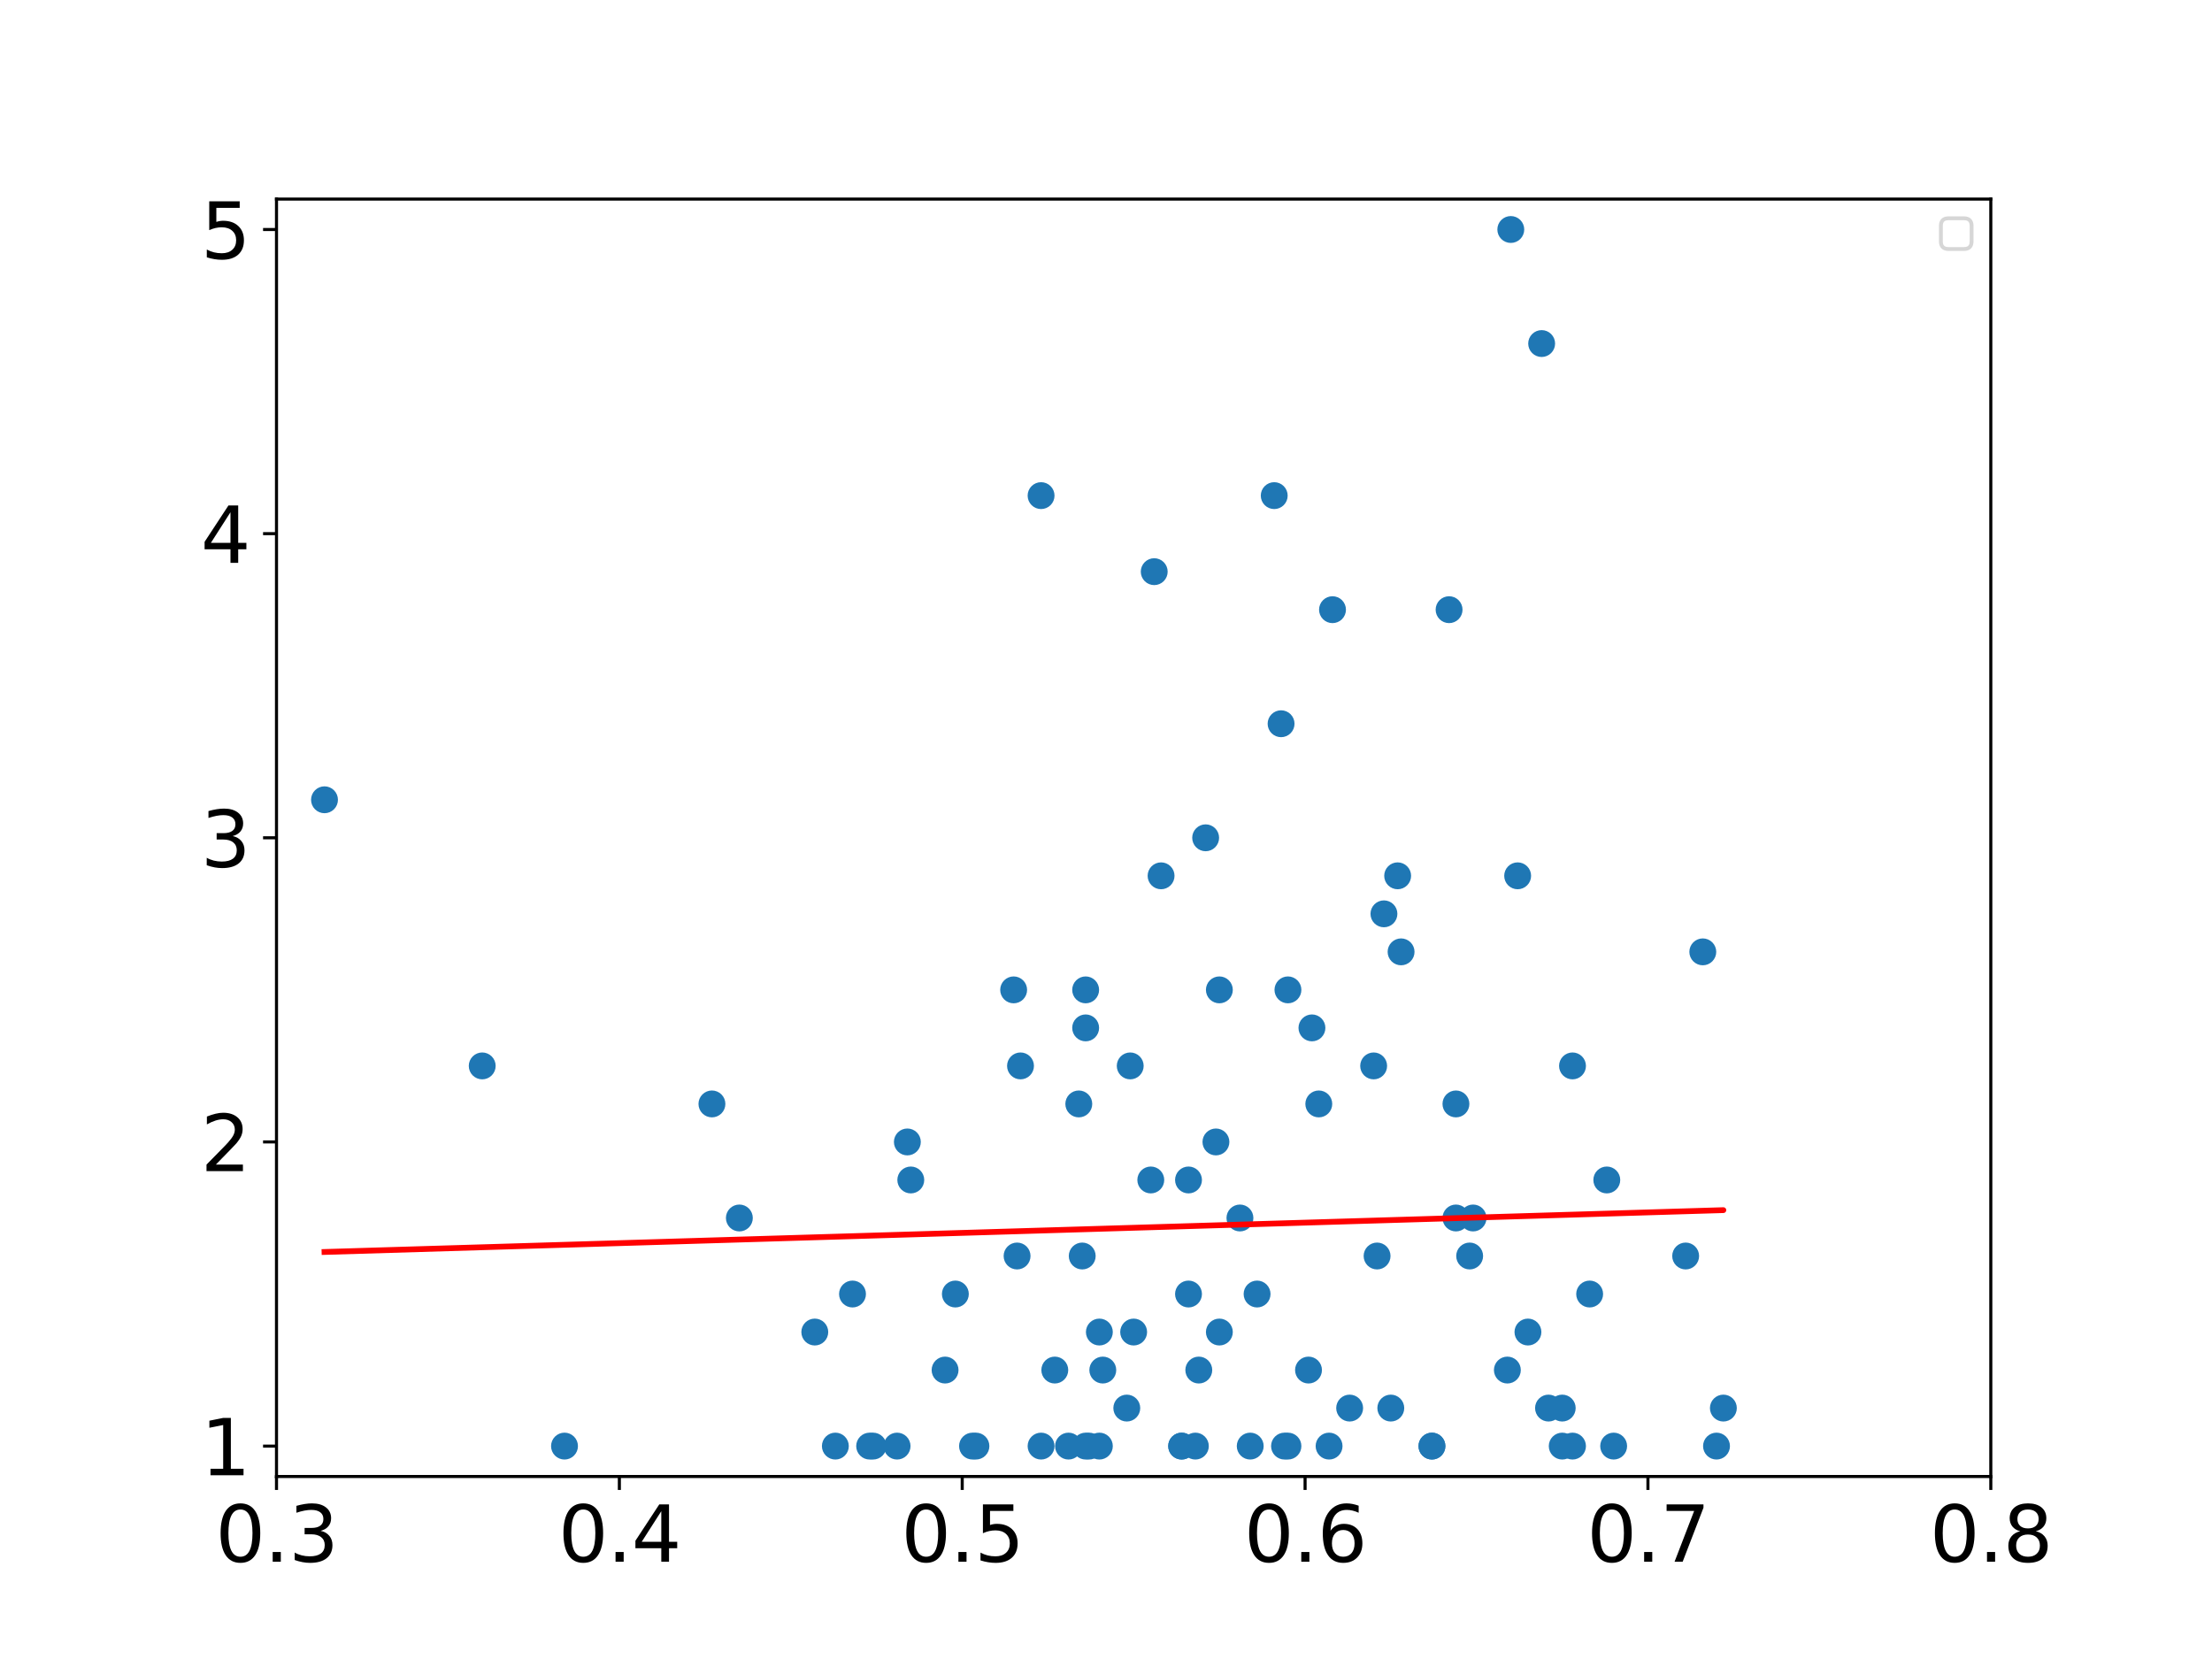 <?xml version="1.0" encoding="utf-8" standalone="no"?>
<!DOCTYPE svg PUBLIC "-//W3C//DTD SVG 1.1//EN"
  "http://www.w3.org/Graphics/SVG/1.1/DTD/svg11.dtd">
<svg xmlns:xlink="http://www.w3.org/1999/xlink" width="576pt" height="432pt" viewBox="0 0 576 432" xmlns="http://www.w3.org/2000/svg" version="1.1">
 <defs>
  <style type="text/css">*{stroke-linejoin: round; stroke-linecap: butt}</style>
 </defs>
 <g id="figure_1">
  <g id="patch_1">
   <path d="M 0 432 
L 576 432 
L 576 0 
L 0 0 
z
" style="fill: #ffffff"/>
  </g>
  <g id="axes_1">
   <g id="patch_2">
    <path d="M 72 384.48 
L 518.4 384.48 
L 518.4 51.84 
L 72 51.84 
z
" style="fill: #ffffff"/>
   </g>
   <g id="PathCollection_1">
    <defs>
     <path id="mdce18422e1" d="M 0 3 
C 0.796 3 1.559 2.684 2.121 2.121 
C 2.684 1.559 3 0.796 3 0 
C 3 -0.796 2.684 -1.559 2.121 -2.121 
C 1.559 -2.684 0.796 -3 0 -3 
C -0.796 -3 -1.559 -2.684 -2.121 -2.121 
C -2.684 -1.559 -3 -0.796 -3 0 
C -3 0.796 -2.684 1.559 -2.121 2.121 
C -1.559 2.684 -0.796 3 0 3 
z
" style="stroke: #1f77b4"/>
    </defs>
    <g clip-path="url(#pc1da8d5f05)">
     <use xlink:href="#mdce18422e1" x="357.696" y="277.56" style="fill: #1f77b4; stroke: #1f77b4"/>
     <use xlink:href="#mdce18422e1" x="287.165" y="356.76" style="fill: #1f77b4; stroke: #1f77b4"/>
     <use xlink:href="#mdce18422e1" x="294.307" y="277.56" style="fill: #1f77b4; stroke: #1f77b4"/>
     <use xlink:href="#mdce18422e1" x="409.478" y="376.56" style="fill: #1f77b4; stroke: #1f77b4"/>
     <use xlink:href="#mdce18422e1" x="420.192" y="376.56" style="fill: #1f77b4; stroke: #1f77b4"/>
     <use xlink:href="#mdce18422e1" x="343.411" y="287.46" style="fill: #1f77b4; stroke: #1f77b4"/>
     <use xlink:href="#mdce18422e1" x="302.342" y="228.06" style="fill: #1f77b4; stroke: #1f77b4"/>
     <use xlink:href="#mdce18422e1" x="363.946" y="228.06" style="fill: #1f77b4; stroke: #1f77b4"/>
     <use xlink:href="#mdce18422e1" x="263.952" y="257.76" style="fill: #1f77b4; stroke: #1f77b4"/>
     <use xlink:href="#mdce18422e1" x="312.163" y="356.76" style="fill: #1f77b4; stroke: #1f77b4"/>
     <use xlink:href="#mdce18422e1" x="334.483" y="376.56" style="fill: #1f77b4; stroke: #1f77b4"/>
     <use xlink:href="#mdce18422e1" x="282.701" y="376.56" style="fill: #1f77b4; stroke: #1f77b4"/>
     <use xlink:href="#mdce18422e1" x="395.194" y="228.06" style="fill: #1f77b4; stroke: #1f77b4"/>
     <use xlink:href="#mdce18422e1" x="397.872" y="346.86" style="fill: #1f77b4; stroke: #1f77b4"/>
     <use xlink:href="#mdce18422e1" x="317.52" y="346.86" style="fill: #1f77b4; stroke: #1f77b4"/>
     <use xlink:href="#mdce18422e1" x="403.229" y="366.66" style="fill: #1f77b4; stroke: #1f77b4"/>
     <use xlink:href="#mdce18422e1" x="313.949" y="218.16" style="fill: #1f77b4; stroke: #1f77b4"/>
     <use xlink:href="#mdce18422e1" x="333.59" y="188.46" style="fill: #1f77b4; stroke: #1f77b4"/>
     <use xlink:href="#mdce18422e1" x="325.555" y="376.56" style="fill: #1f77b4; stroke: #1f77b4"/>
     <use xlink:href="#mdce18422e1" x="360.374" y="237.96" style="fill: #1f77b4; stroke: #1f77b4"/>
     <use xlink:href="#mdce18422e1" x="309.485" y="336.96" style="fill: #1f77b4; stroke: #1f77b4"/>
     <use xlink:href="#mdce18422e1" x="382.694" y="327.06" style="fill: #1f77b4; stroke: #1f77b4"/>
     <use xlink:href="#mdce18422e1" x="293.414" y="366.66" style="fill: #1f77b4; stroke: #1f77b4"/>
     <use xlink:href="#mdce18422e1" x="300.557" y="148.86" style="fill: #1f77b4; stroke: #1f77b4"/>
     <use xlink:href="#mdce18422e1" x="418.406" y="307.26" style="fill: #1f77b4; stroke: #1f77b4"/>
     <use xlink:href="#mdce18422e1" x="409.478" y="277.56" style="fill: #1f77b4; stroke: #1f77b4"/>
     <use xlink:href="#mdce18422e1" x="307.699" y="376.56" style="fill: #1f77b4; stroke: #1f77b4"/>
     <use xlink:href="#mdce18422e1" x="236.275" y="297.36" style="fill: #1f77b4; stroke: #1f77b4"/>
     <use xlink:href="#mdce18422e1" x="280.915" y="287.46" style="fill: #1f77b4; stroke: #1f77b4"/>
     <use xlink:href="#mdce18422e1" x="346.982" y="158.76" style="fill: #1f77b4; stroke: #1f77b4"/>
     <use xlink:href="#mdce18422e1" x="341.626" y="267.66" style="fill: #1f77b4; stroke: #1f77b4"/>
     <use xlink:href="#mdce18422e1" x="358.589" y="327.06" style="fill: #1f77b4; stroke: #1f77b4"/>
     <use xlink:href="#mdce18422e1" x="340.733" y="356.76" style="fill: #1f77b4; stroke: #1f77b4"/>
     <use xlink:href="#mdce18422e1" x="271.094" y="376.56" style="fill: #1f77b4; stroke: #1f77b4"/>
     <use xlink:href="#mdce18422e1" x="362.16" y="366.66" style="fill: #1f77b4; stroke: #1f77b4"/>
     <use xlink:href="#mdce18422e1" x="248.774" y="336.96" style="fill: #1f77b4; stroke: #1f77b4"/>
     <use xlink:href="#mdce18422e1" x="233.597" y="376.56" style="fill: #1f77b4; stroke: #1f77b4"/>
     <use xlink:href="#mdce18422e1" x="377.338" y="158.76" style="fill: #1f77b4; stroke: #1f77b4"/>
     <use xlink:href="#mdce18422e1" x="265.738" y="277.56" style="fill: #1f77b4; stroke: #1f77b4"/>
     <use xlink:href="#mdce18422e1" x="335.376" y="257.76" style="fill: #1f77b4; stroke: #1f77b4"/>
     <use xlink:href="#mdce18422e1" x="286.272" y="346.86" style="fill: #1f77b4; stroke: #1f77b4"/>
     <use xlink:href="#mdce18422e1" x="443.405" y="247.86" style="fill: #1f77b4; stroke: #1f77b4"/>
     <use xlink:href="#mdce18422e1" x="351.446" y="366.66" style="fill: #1f77b4; stroke: #1f77b4"/>
     <use xlink:href="#mdce18422e1" x="448.762" y="366.66" style="fill: #1f77b4; stroke: #1f77b4"/>
     <use xlink:href="#mdce18422e1" x="393.408" y="59.76" style="fill: #1f77b4; stroke: #1f77b4"/>
     <use xlink:href="#mdce18422e1" x="295.2" y="346.86" style="fill: #1f77b4; stroke: #1f77b4"/>
     <use xlink:href="#mdce18422e1" x="282.701" y="257.76" style="fill: #1f77b4; stroke: #1f77b4"/>
     <use xlink:href="#mdce18422e1" x="254.131" y="376.56" style="fill: #1f77b4; stroke: #1f77b4"/>
     <use xlink:href="#mdce18422e1" x="413.942" y="336.96" style="fill: #1f77b4; stroke: #1f77b4"/>
     <use xlink:href="#mdce18422e1" x="379.123" y="287.46" style="fill: #1f77b4; stroke: #1f77b4"/>
     <use xlink:href="#mdce18422e1" x="221.99" y="336.96" style="fill: #1f77b4; stroke: #1f77b4"/>
     <use xlink:href="#mdce18422e1" x="446.976" y="376.56" style="fill: #1f77b4; stroke: #1f77b4"/>
     <use xlink:href="#mdce18422e1" x="383.587" y="317.16" style="fill: #1f77b4; stroke: #1f77b4"/>
     <use xlink:href="#mdce18422e1" x="392.515" y="356.76" style="fill: #1f77b4; stroke: #1f77b4"/>
     <use xlink:href="#mdce18422e1" x="212.17" y="346.86" style="fill: #1f77b4; stroke: #1f77b4"/>
     <use xlink:href="#mdce18422e1" x="401.443" y="89.46" style="fill: #1f77b4; stroke: #1f77b4"/>
     <use xlink:href="#mdce18422e1" x="406.8" y="376.56" style="fill: #1f77b4; stroke: #1f77b4"/>
     <use xlink:href="#mdce18422e1" x="406.8" y="366.66" style="fill: #1f77b4; stroke: #1f77b4"/>
     <use xlink:href="#mdce18422e1" x="438.941" y="327.06" style="fill: #1f77b4; stroke: #1f77b4"/>
     <use xlink:href="#mdce18422e1" x="335.376" y="376.56" style="fill: #1f77b4; stroke: #1f77b4"/>
     <use xlink:href="#mdce18422e1" x="346.09" y="376.56" style="fill: #1f77b4; stroke: #1f77b4"/>
     <use xlink:href="#mdce18422e1" x="372.874" y="376.56" style="fill: #1f77b4; stroke: #1f77b4"/>
     <use xlink:href="#mdce18422e1" x="226.454" y="376.56" style="fill: #1f77b4; stroke: #1f77b4"/>
     <use xlink:href="#mdce18422e1" x="372.874" y="376.56" style="fill: #1f77b4; stroke: #1f77b4"/>
     <use xlink:href="#mdce18422e1" x="311.27" y="376.56" style="fill: #1f77b4; stroke: #1f77b4"/>
     <use xlink:href="#mdce18422e1" x="322.877" y="317.16" style="fill: #1f77b4; stroke: #1f77b4"/>
     <use xlink:href="#mdce18422e1" x="316.627" y="297.36" style="fill: #1f77b4; stroke: #1f77b4"/>
     <use xlink:href="#mdce18422e1" x="283.594" y="376.56" style="fill: #1f77b4; stroke: #1f77b4"/>
     <use xlink:href="#mdce18422e1" x="237.168" y="307.26" style="fill: #1f77b4; stroke: #1f77b4"/>
     <use xlink:href="#mdce18422e1" x="327.341" y="336.96" style="fill: #1f77b4; stroke: #1f77b4"/>
     <use xlink:href="#mdce18422e1" x="364.838" y="247.86" style="fill: #1f77b4; stroke: #1f77b4"/>
     <use xlink:href="#mdce18422e1" x="185.386" y="287.46" style="fill: #1f77b4; stroke: #1f77b4"/>
     <use xlink:href="#mdce18422e1" x="253.238" y="376.56" style="fill: #1f77b4; stroke: #1f77b4"/>
     <use xlink:href="#mdce18422e1" x="264.845" y="327.06" style="fill: #1f77b4; stroke: #1f77b4"/>
     <use xlink:href="#mdce18422e1" x="125.568" y="277.56" style="fill: #1f77b4; stroke: #1f77b4"/>
     <use xlink:href="#mdce18422e1" x="274.666" y="356.76" style="fill: #1f77b4; stroke: #1f77b4"/>
     <use xlink:href="#mdce18422e1" x="227.347" y="376.56" style="fill: #1f77b4; stroke: #1f77b4"/>
     <use xlink:href="#mdce18422e1" x="281.808" y="327.06" style="fill: #1f77b4; stroke: #1f77b4"/>
     <use xlink:href="#mdce18422e1" x="379.123" y="317.16" style="fill: #1f77b4; stroke: #1f77b4"/>
     <use xlink:href="#mdce18422e1" x="331.805" y="129.06" style="fill: #1f77b4; stroke: #1f77b4"/>
     <use xlink:href="#mdce18422e1" x="192.528" y="317.16" style="fill: #1f77b4; stroke: #1f77b4"/>
     <use xlink:href="#mdce18422e1" x="309.485" y="307.26" style="fill: #1f77b4; stroke: #1f77b4"/>
     <use xlink:href="#mdce18422e1" x="278.237" y="376.56" style="fill: #1f77b4; stroke: #1f77b4"/>
     <use xlink:href="#mdce18422e1" x="307.699" y="376.56" style="fill: #1f77b4; stroke: #1f77b4"/>
     <use xlink:href="#mdce18422e1" x="271.094" y="129.06" style="fill: #1f77b4; stroke: #1f77b4"/>
     <use xlink:href="#mdce18422e1" x="282.701" y="267.66" style="fill: #1f77b4; stroke: #1f77b4"/>
     <use xlink:href="#mdce18422e1" x="286.272" y="376.56" style="fill: #1f77b4; stroke: #1f77b4"/>
     <use xlink:href="#mdce18422e1" x="299.664" y="307.26" style="fill: #1f77b4; stroke: #1f77b4"/>
     <use xlink:href="#mdce18422e1" x="246.096" y="356.76" style="fill: #1f77b4; stroke: #1f77b4"/>
     <use xlink:href="#mdce18422e1" x="317.52" y="257.76" style="fill: #1f77b4; stroke: #1f77b4"/>
     <use xlink:href="#mdce18422e1" x="146.995" y="376.56" style="fill: #1f77b4; stroke: #1f77b4"/>
     <use xlink:href="#mdce18422e1" x="217.526" y="376.56" style="fill: #1f77b4; stroke: #1f77b4"/>
     <use xlink:href="#mdce18422e1" x="84.499" y="208.26" style="fill: #1f77b4; stroke: #1f77b4"/>
    </g>
   </g>
   <g id="matplotlib.axis_1">
    <g id="xtick_1">
     <g id="line2d_1">
      <defs>
       <path id="m749a4ce37c" d="M 0 0 
L 0 3.5 
" style="stroke: #000000; stroke-width: 0.8"/>
      </defs>
      <g>
       <use xlink:href="#m749a4ce37c" x="72" y="384.48" style="stroke: #000000; stroke-width: 0.8"/>
      </g>
     </g>
     <g id="text_1">
      <!-- 0.3 -->
      <g transform="translate(56.097 406.677) scale(0.2 -0.2)">
       <defs>
        <path id="DejaVuSans-30" d="M 2034 4250 
Q 1547 4250 1301 3770 
Q 1056 3291 1056 2328 
Q 1056 1369 1301 889 
Q 1547 409 2034 409 
Q 2525 409 2770 889 
Q 3016 1369 3016 2328 
Q 3016 3291 2770 3770 
Q 2525 4250 2034 4250 
z
M 2034 4750 
Q 2819 4750 3233 4129 
Q 3647 3509 3647 2328 
Q 3647 1150 3233 529 
Q 2819 -91 2034 -91 
Q 1250 -91 836 529 
Q 422 1150 422 2328 
Q 422 3509 836 4129 
Q 1250 4750 2034 4750 
z
" transform="scale(0.016)"/>
        <path id="DejaVuSans-2e" d="M 684 794 
L 1344 794 
L 1344 0 
L 684 0 
L 684 794 
z
" transform="scale(0.016)"/>
        <path id="DejaVuSans-33" d="M 2597 2516 
Q 3050 2419 3304 2112 
Q 3559 1806 3559 1356 
Q 3559 666 3084 287 
Q 2609 -91 1734 -91 
Q 1441 -91 1130 -33 
Q 819 25 488 141 
L 488 750 
Q 750 597 1062 519 
Q 1375 441 1716 441 
Q 2309 441 2620 675 
Q 2931 909 2931 1356 
Q 2931 1769 2642 2001 
Q 2353 2234 1838 2234 
L 1294 2234 
L 1294 2753 
L 1863 2753 
Q 2328 2753 2575 2939 
Q 2822 3125 2822 3475 
Q 2822 3834 2567 4026 
Q 2313 4219 1838 4219 
Q 1578 4219 1281 4162 
Q 984 4106 628 3988 
L 628 4550 
Q 988 4650 1302 4700 
Q 1616 4750 1894 4750 
Q 2613 4750 3031 4423 
Q 3450 4097 3450 3541 
Q 3450 3153 3228 2886 
Q 3006 2619 2597 2516 
z
" transform="scale(0.016)"/>
       </defs>
       <use xlink:href="#DejaVuSans-30"/>
       <use xlink:href="#DejaVuSans-2e" x="63.623"/>
       <use xlink:href="#DejaVuSans-33" x="95.41"/>
      </g>
     </g>
    </g>
    <g id="xtick_2">
     <g id="line2d_2">
      <g>
       <use xlink:href="#m749a4ce37c" x="161.28" y="384.48" style="stroke: #000000; stroke-width: 0.8"/>
      </g>
     </g>
     <g id="text_2">
      <!-- 0.4 -->
      <g transform="translate(145.377 406.677) scale(0.2 -0.2)">
       <defs>
        <path id="DejaVuSans-34" d="M 2419 4116 
L 825 1625 
L 2419 1625 
L 2419 4116 
z
M 2253 4666 
L 3047 4666 
L 3047 1625 
L 3713 1625 
L 3713 1100 
L 3047 1100 
L 3047 0 
L 2419 0 
L 2419 1100 
L 313 1100 
L 313 1709 
L 2253 4666 
z
" transform="scale(0.016)"/>
       </defs>
       <use xlink:href="#DejaVuSans-30"/>
       <use xlink:href="#DejaVuSans-2e" x="63.623"/>
       <use xlink:href="#DejaVuSans-34" x="95.41"/>
      </g>
     </g>
    </g>
    <g id="xtick_3">
     <g id="line2d_3">
      <g>
       <use xlink:href="#m749a4ce37c" x="250.56" y="384.48" style="stroke: #000000; stroke-width: 0.8"/>
      </g>
     </g>
     <g id="text_3">
      <!-- 0.5 -->
      <g transform="translate(234.657 406.677) scale(0.2 -0.2)">
       <defs>
        <path id="DejaVuSans-35" d="M 691 4666 
L 3169 4666 
L 3169 4134 
L 1269 4134 
L 1269 2991 
Q 1406 3038 1543 3061 
Q 1681 3084 1819 3084 
Q 2600 3084 3056 2656 
Q 3513 2228 3513 1497 
Q 3513 744 3044 326 
Q 2575 -91 1722 -91 
Q 1428 -91 1123 -41 
Q 819 9 494 109 
L 494 744 
Q 775 591 1075 516 
Q 1375 441 1709 441 
Q 2250 441 2565 725 
Q 2881 1009 2881 1497 
Q 2881 1984 2565 2268 
Q 2250 2553 1709 2553 
Q 1456 2553 1204 2497 
Q 953 2441 691 2322 
L 691 4666 
z
" transform="scale(0.016)"/>
       </defs>
       <use xlink:href="#DejaVuSans-30"/>
       <use xlink:href="#DejaVuSans-2e" x="63.623"/>
       <use xlink:href="#DejaVuSans-35" x="95.41"/>
      </g>
     </g>
    </g>
    <g id="xtick_4">
     <g id="line2d_4">
      <g>
       <use xlink:href="#m749a4ce37c" x="339.84" y="384.48" style="stroke: #000000; stroke-width: 0.8"/>
      </g>
     </g>
     <g id="text_4">
      <!-- 0.6 -->
      <g transform="translate(323.937 406.677) scale(0.2 -0.2)">
       <defs>
        <path id="DejaVuSans-36" d="M 2113 2584 
Q 1688 2584 1439 2293 
Q 1191 2003 1191 1497 
Q 1191 994 1439 701 
Q 1688 409 2113 409 
Q 2538 409 2786 701 
Q 3034 994 3034 1497 
Q 3034 2003 2786 2293 
Q 2538 2584 2113 2584 
z
M 3366 4563 
L 3366 3988 
Q 3128 4100 2886 4159 
Q 2644 4219 2406 4219 
Q 1781 4219 1451 3797 
Q 1122 3375 1075 2522 
Q 1259 2794 1537 2939 
Q 1816 3084 2150 3084 
Q 2853 3084 3261 2657 
Q 3669 2231 3669 1497 
Q 3669 778 3244 343 
Q 2819 -91 2113 -91 
Q 1303 -91 875 529 
Q 447 1150 447 2328 
Q 447 3434 972 4092 
Q 1497 4750 2381 4750 
Q 2619 4750 2861 4703 
Q 3103 4656 3366 4563 
z
" transform="scale(0.016)"/>
       </defs>
       <use xlink:href="#DejaVuSans-30"/>
       <use xlink:href="#DejaVuSans-2e" x="63.623"/>
       <use xlink:href="#DejaVuSans-36" x="95.41"/>
      </g>
     </g>
    </g>
    <g id="xtick_5">
     <g id="line2d_5">
      <g>
       <use xlink:href="#m749a4ce37c" x="429.12" y="384.48" style="stroke: #000000; stroke-width: 0.8"/>
      </g>
     </g>
     <g id="text_5">
      <!-- 0.7 -->
      <g transform="translate(413.217 406.677) scale(0.2 -0.2)">
       <defs>
        <path id="DejaVuSans-37" d="M 525 4666 
L 3525 4666 
L 3525 4397 
L 1831 0 
L 1172 0 
L 2766 4134 
L 525 4134 
L 525 4666 
z
" transform="scale(0.016)"/>
       </defs>
       <use xlink:href="#DejaVuSans-30"/>
       <use xlink:href="#DejaVuSans-2e" x="63.623"/>
       <use xlink:href="#DejaVuSans-37" x="95.41"/>
      </g>
     </g>
    </g>
    <g id="xtick_6">
     <g id="line2d_6">
      <g>
       <use xlink:href="#m749a4ce37c" x="518.4" y="384.48" style="stroke: #000000; stroke-width: 0.8"/>
      </g>
     </g>
     <g id="text_6">
      <!-- 0.8 -->
      <g transform="translate(502.497 406.677) scale(0.2 -0.2)">
       <defs>
        <path id="DejaVuSans-38" d="M 2034 2216 
Q 1584 2216 1326 1975 
Q 1069 1734 1069 1313 
Q 1069 891 1326 650 
Q 1584 409 2034 409 
Q 2484 409 2743 651 
Q 3003 894 3003 1313 
Q 3003 1734 2745 1975 
Q 2488 2216 2034 2216 
z
M 1403 2484 
Q 997 2584 770 2862 
Q 544 3141 544 3541 
Q 544 4100 942 4425 
Q 1341 4750 2034 4750 
Q 2731 4750 3128 4425 
Q 3525 4100 3525 3541 
Q 3525 3141 3298 2862 
Q 3072 2584 2669 2484 
Q 3125 2378 3379 2068 
Q 3634 1759 3634 1313 
Q 3634 634 3220 271 
Q 2806 -91 2034 -91 
Q 1263 -91 848 271 
Q 434 634 434 1313 
Q 434 1759 690 2068 
Q 947 2378 1403 2484 
z
M 1172 3481 
Q 1172 3119 1398 2916 
Q 1625 2713 2034 2713 
Q 2441 2713 2670 2916 
Q 2900 3119 2900 3481 
Q 2900 3844 2670 4047 
Q 2441 4250 2034 4250 
Q 1625 4250 1398 4047 
Q 1172 3844 1172 3481 
z
" transform="scale(0.016)"/>
       </defs>
       <use xlink:href="#DejaVuSans-30"/>
       <use xlink:href="#DejaVuSans-2e" x="63.623"/>
       <use xlink:href="#DejaVuSans-38" x="95.41"/>
      </g>
     </g>
    </g>
   </g>
   <g id="matplotlib.axis_2">
    <g id="ytick_1">
     <g id="line2d_7">
      <defs>
       <path id="m85065d4b06" d="M 0 0 
L -3.5 0 
" style="stroke: #000000; stroke-width: 0.8"/>
      </defs>
      <g>
       <use xlink:href="#m85065d4b06" x="72" y="376.56" style="stroke: #000000; stroke-width: 0.8"/>
      </g>
     </g>
     <g id="text_7">
      <!-- 1 -->
      <g transform="translate(52.275 384.158) scale(0.2 -0.2)">
       <defs>
        <path id="DejaVuSans-31" d="M 794 531 
L 1825 531 
L 1825 4091 
L 703 3866 
L 703 4441 
L 1819 4666 
L 2450 4666 
L 2450 531 
L 3481 531 
L 3481 0 
L 794 0 
L 794 531 
z
" transform="scale(0.016)"/>
       </defs>
       <use xlink:href="#DejaVuSans-31"/>
      </g>
     </g>
    </g>
    <g id="ytick_2">
     <g id="line2d_8">
      <g>
       <use xlink:href="#m85065d4b06" x="72" y="297.36" style="stroke: #000000; stroke-width: 0.8"/>
      </g>
     </g>
     <g id="text_8">
      <!-- 2 -->
      <g transform="translate(52.275 304.958) scale(0.2 -0.2)">
       <defs>
        <path id="DejaVuSans-32" d="M 1228 531 
L 3431 531 
L 3431 0 
L 469 0 
L 469 531 
Q 828 903 1448 1529 
Q 2069 2156 2228 2338 
Q 2531 2678 2651 2914 
Q 2772 3150 2772 3378 
Q 2772 3750 2511 3984 
Q 2250 4219 1831 4219 
Q 1534 4219 1204 4116 
Q 875 4013 500 3803 
L 500 4441 
Q 881 4594 1212 4672 
Q 1544 4750 1819 4750 
Q 2544 4750 2975 4387 
Q 3406 4025 3406 3419 
Q 3406 3131 3298 2873 
Q 3191 2616 2906 2266 
Q 2828 2175 2409 1742 
Q 1991 1309 1228 531 
z
" transform="scale(0.016)"/>
       </defs>
       <use xlink:href="#DejaVuSans-32"/>
      </g>
     </g>
    </g>
    <g id="ytick_3">
     <g id="line2d_9">
      <g>
       <use xlink:href="#m85065d4b06" x="72" y="218.16" style="stroke: #000000; stroke-width: 0.8"/>
      </g>
     </g>
     <g id="text_9">
      <!-- 3 -->
      <g transform="translate(52.275 225.758) scale(0.2 -0.2)">
       <use xlink:href="#DejaVuSans-33"/>
      </g>
     </g>
    </g>
    <g id="ytick_4">
     <g id="line2d_10">
      <g>
       <use xlink:href="#m85065d4b06" x="72" y="138.96" style="stroke: #000000; stroke-width: 0.8"/>
      </g>
     </g>
     <g id="text_10">
      <!-- 4 -->
      <g transform="translate(52.275 146.558) scale(0.2 -0.2)">
       <use xlink:href="#DejaVuSans-34"/>
      </g>
     </g>
    </g>
    <g id="ytick_5">
     <g id="line2d_11">
      <g>
       <use xlink:href="#m85065d4b06" x="72" y="59.76" style="stroke: #000000; stroke-width: 0.8"/>
      </g>
     </g>
     <g id="text_11">
      <!-- 5 -->
      <g transform="translate(52.275 67.358) scale(0.2 -0.2)">
       <use xlink:href="#DejaVuSans-35"/>
      </g>
     </g>
    </g>
   </g>
   <g id="line2d_12">
    <path d="M 357.696 317.841 
L 287.165 319.95 
L 294.307 319.736 
L 409.478 316.292 
L 420.192 315.972 
L 343.411 318.268 
L 302.342 319.496 
L 363.946 317.654 
L 263.952 320.644 
L 312.163 319.202 
L 334.483 318.535 
L 282.701 320.083 
L 395.194 316.719 
L 397.872 316.639 
L 317.52 319.042 
L 403.229 316.479 
L 313.949 319.149 
L 333.59 318.562 
L 325.555 318.802 
L 360.374 317.761 
L 309.485 319.283 
L 382.694 317.093 
L 293.414 319.763 
L 300.557 319.55 
L 418.406 316.025 
L 409.478 316.292 
L 307.699 319.336 
L 236.275 321.472 
L 280.915 320.137 
L 346.982 318.161 
L 341.626 318.321 
L 358.589 317.814 
L 340.733 318.348 
L 271.094 320.431 
L 362.16 317.707 
L 248.774 321.098 
L 233.597 321.552 
L 377.338 317.253 
L 265.738 320.591 
L 335.376 318.508 
L 286.272 319.977 
L 443.405 315.278 
L 351.446 318.028 
L 448.762 315.118 
L 393.408 316.773 
L 295.2 319.71 
L 282.701 320.083 
L 254.131 320.938 
L 413.942 316.159 
L 379.123 317.2 
L 221.99 321.899 
L 446.976 315.171 
L 383.587 317.067 
L 392.515 316.8 
L 212.17 322.193 
L 401.443 316.533 
L 406.8 316.372 
L 406.8 316.372 
L 438.941 315.411 
L 335.376 318.508 
L 346.09 318.188 
L 372.874 317.387 
L 226.454 321.765 
L 372.874 317.387 
L 311.27 319.229 
L 322.877 318.882 
L 316.627 319.069 
L 283.594 320.057 
L 237.168 321.445 
L 327.341 318.749 
L 364.838 317.627 
L 185.386 322.994 
L 253.238 320.965 
L 264.845 320.617 
L 125.568 324.782 
L 274.666 320.324 
L 227.347 321.739 
L 281.808 320.11 
L 379.123 317.2 
L 331.805 318.615 
L 192.528 322.78 
L 309.485 319.283 
L 278.237 320.217 
L 307.699 319.336 
L 271.094 320.431 
L 282.701 320.083 
L 286.272 319.977 
L 299.664 319.576 
L 246.096 321.178 
L 317.52 319.042 
L 146.995 324.142 
L 217.526 322.032 
L 84.499 326.011 
" clip-path="url(#pc1da8d5f05)" style="fill: none; stroke: #ff0000; stroke-width: 1.5; stroke-linecap: square"/>
   </g>
   <g id="patch_3">
    <path d="M 72 384.48 
L 72 51.84 
" style="fill: none; stroke: #000000; stroke-width: 0.8; stroke-linejoin: miter; stroke-linecap: square"/>
   </g>
   <g id="patch_4">
    <path d="M 518.4 384.48 
L 518.4 51.84 
" style="fill: none; stroke: #000000; stroke-width: 0.8; stroke-linejoin: miter; stroke-linecap: square"/>
   </g>
   <g id="patch_5">
    <path d="M 72 384.48 
L 518.4 384.48 
" style="fill: none; stroke: #000000; stroke-width: 0.8; stroke-linejoin: miter; stroke-linecap: square"/>
   </g>
   <g id="patch_6">
    <path d="M 72 51.84 
L 518.4 51.84 
" style="fill: none; stroke: #000000; stroke-width: 0.8; stroke-linejoin: miter; stroke-linecap: square"/>
   </g>
   <g id="legend_1">
    <g id="patch_7">
     <path d="M 507.4 64.84 
L 511.4 64.84 
Q 513.4 64.84 513.4 62.84 
L 513.4 58.84 
Q 513.4 56.84 511.4 56.84 
L 507.4 56.84 
Q 505.4 56.84 505.4 58.84 
L 505.4 62.84 
Q 505.4 64.84 507.4 64.84 
z
" style="fill: #ffffff; opacity: 0.8; stroke: #cccccc; stroke-linejoin: miter"/>
    </g>
   </g>
  </g>
 </g>
 <defs>
  <clipPath id="pc1da8d5f05">
   <rect x="72" y="51.84" width="446.4" height="332.64"/>
  </clipPath>
 </defs>
</svg>
